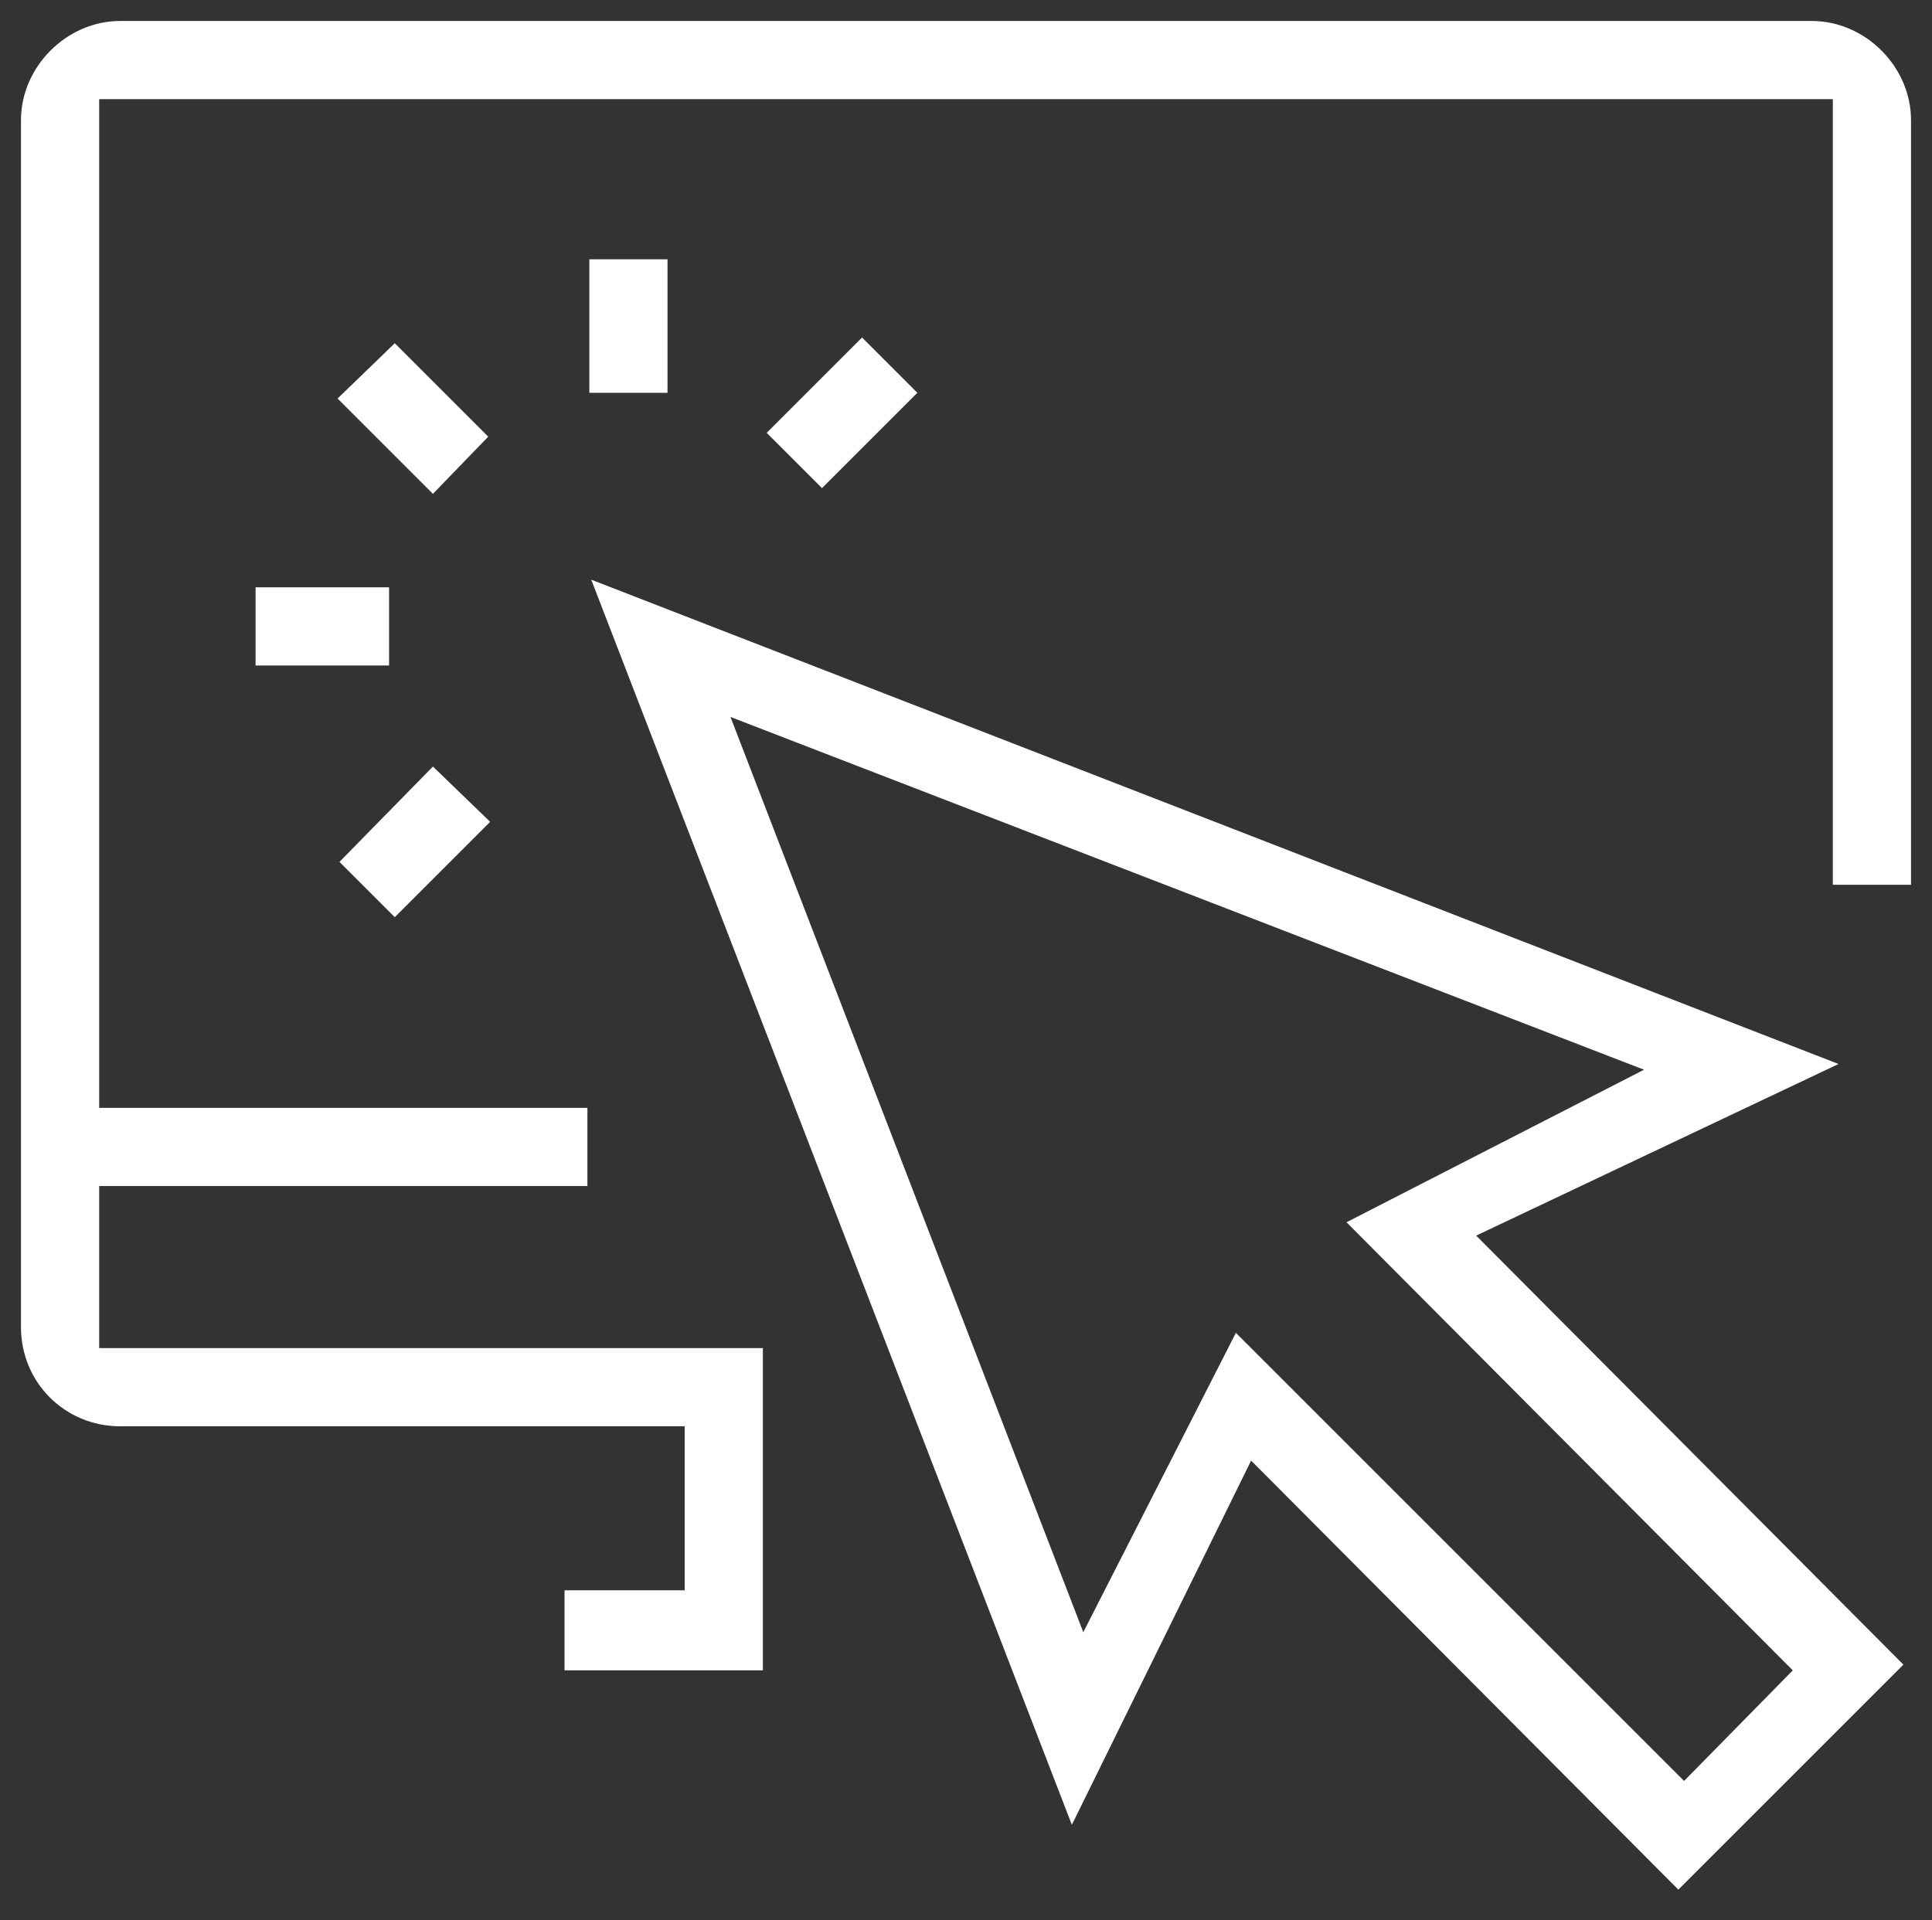 <?xml version="1.0" encoding="UTF-8"?><svg id="b" xmlns="http://www.w3.org/2000/svg" viewBox="0 0 101.3 100.7"><rect x="0" y="0" width="101.3" height="100.7" fill="#333333" stroke="none"/><g id="c"><path d="m65.6,76.6l-9.4,19.1L31,30.4l65.4,25.4-19,9,22.4,22.5-11.8,11.8-22.4-22.5Zm22.8,16.7l5.6-5.7-23.4-23.5,15.6-8-47.9-18.5,18.5,48,8-15.7,23.5,23.5Zm-58.8-5.8v-4.1h6.3v-8.6H6.3c-2.9,0-5.2-2.3-5.2-5.2V6.3C1.1,3.5,3.5,1.1,6.3,1.1h88.7c2.8,0,5.2,2.4,5.2,5.2v40.1h-4.1V5.2H5.2v52.9h25.6v4.1H5.2v8.5h34.8v16.9h-10.4Zm-11.8-42.3l4.9-5,3,2.9-5,5-2.9-2.9Zm-4.4-10.3v-4.1h7v4.1h-7Zm4.3-14l3-2.9,4.9,4.9-2.9,3-4.9-4.9Zm22.5,1.8l5-5,2.9,2.9-5,5-2.9-2.9Zm-9.3-2.1v-7h4.1v7h-4.1Z" style="fill:#fff; stroke-width:0px;"/></g></svg>
